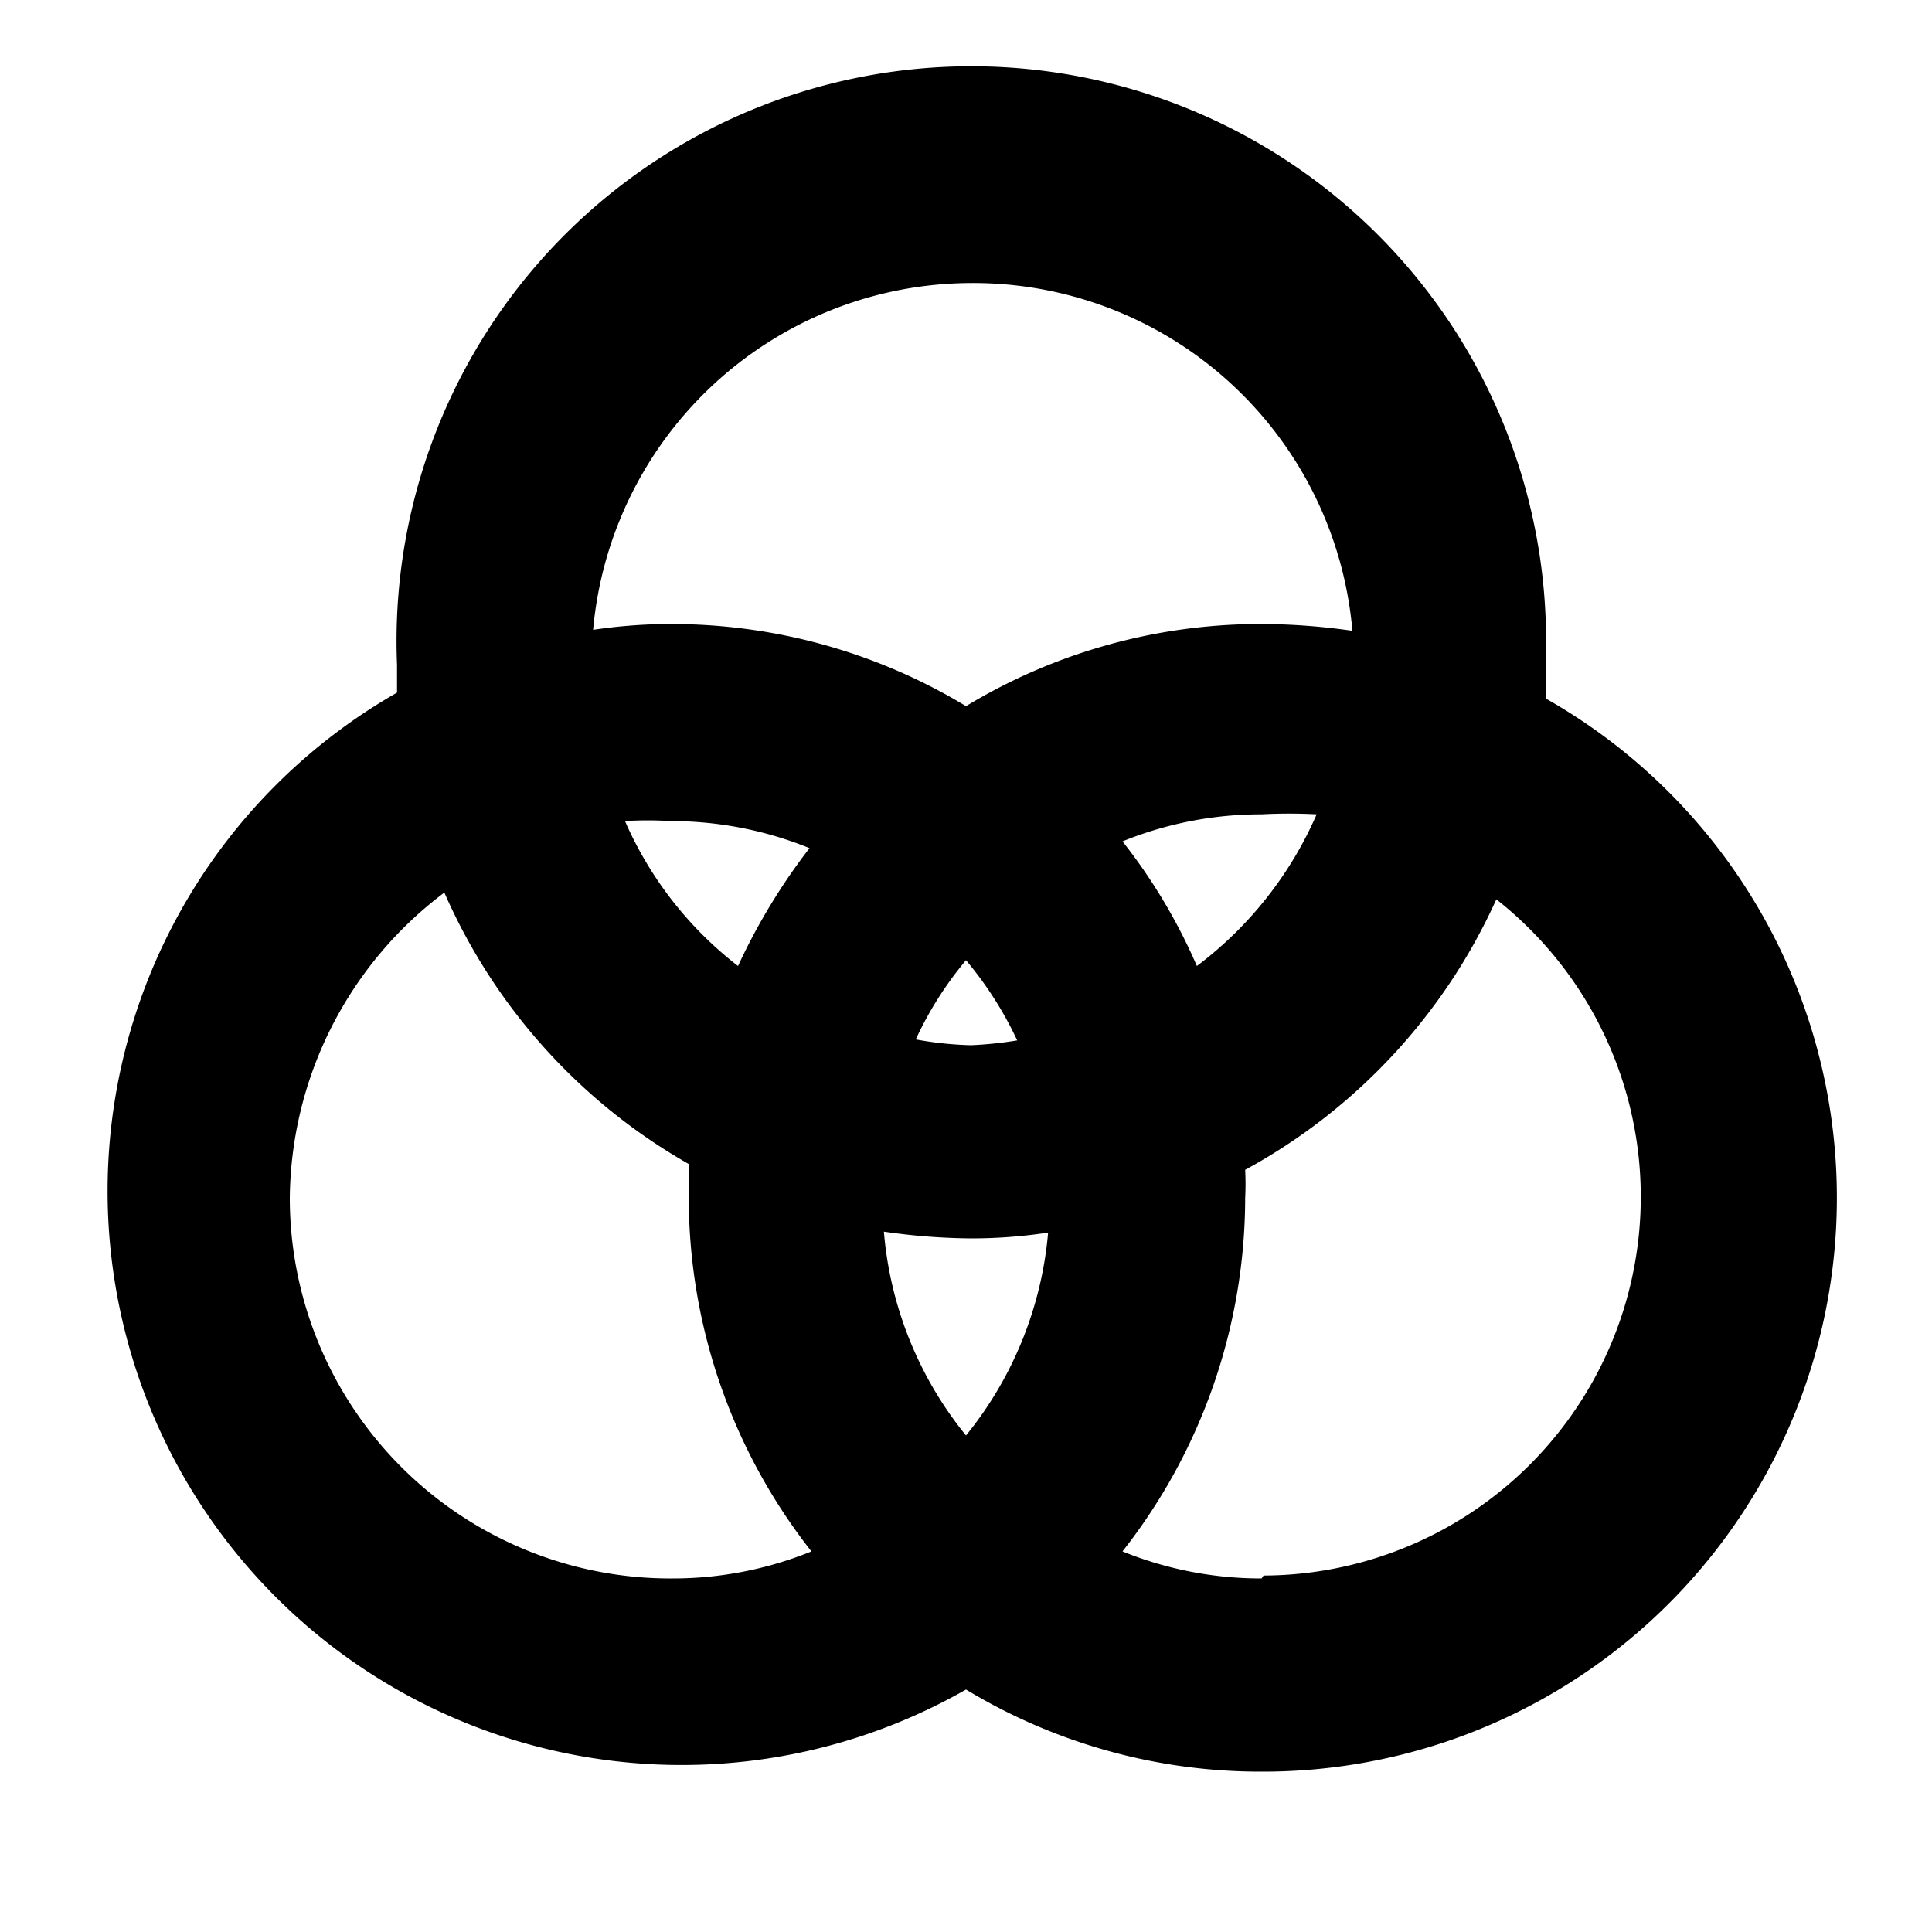 <svg viewBox="0 0 20 20" xmlns="http://www.w3.org/2000/svg"><path id="coop-type" d="m16 7.23c0-.12 0-.23 0-.35a5.95 5.95 0 1 0 -11.89 0v.29a5.94 5.94 0 1 0 5.89 10.32 5.89 5.89 0 0 0 3.06.85 5.94 5.94 0 0 0 2.94-11.11zm-3.61 2.77a5.8 5.8 0 0 0 -.77-1.29 3.81 3.81 0 0 1 1.44-.28 5.48 5.48 0 0 1 .57 0 3.92 3.92 0 0 1 -1.24 1.57zm-2.39 4.86a3.85 3.85 0 0 1 -.85-2.11 6.56 6.56 0 0 0 .9.07 5.29 5.29 0 0 0 .8-.06 3.86 3.86 0 0 1 -.85 2.1zm-3.53-6.36a3.73 3.73 0 0 1 .47 0 3.81 3.81 0 0 1 1.44.28 6.38 6.38 0 0 0 -.74 1.22 3.83 3.83 0 0 1 -1.17-1.5zm3.58 2.32a3.68 3.68 0 0 1 -.57-.06 3.67 3.67 0 0 1 .52-.82 3.78 3.78 0 0 1 .53.83 3.91 3.91 0 0 1 -.48.05zm0-7.89a3.94 3.94 0 0 1 3.95 3.6 6.69 6.69 0 0 0 -.9-.07 5.89 5.89 0 0 0 -3.1.85 5.89 5.89 0 0 0 -3.06-.85 5.39 5.39 0 0 0 -.8.06 3.94 3.94 0 0 1 3.91-3.59zm-7.05 9.47a4 4 0 0 1 1.6-3.16 6 6 0 0 0 2.53 2.81v.35a5.93 5.93 0 0 0 1.27 3.66 3.81 3.81 0 0 1 -1.44.28 3.94 3.94 0 0 1 -3.96-3.94zm10.06 3.94a3.81 3.81 0 0 1 -1.44-.28 5.93 5.93 0 0 0 1.27-3.66 2.83 2.83 0 0 0 0-.29 6 6 0 0 0 2.6-2.8 3.92 3.92 0 0 1 -2.41 7z" fill="currentColor"/></svg>
